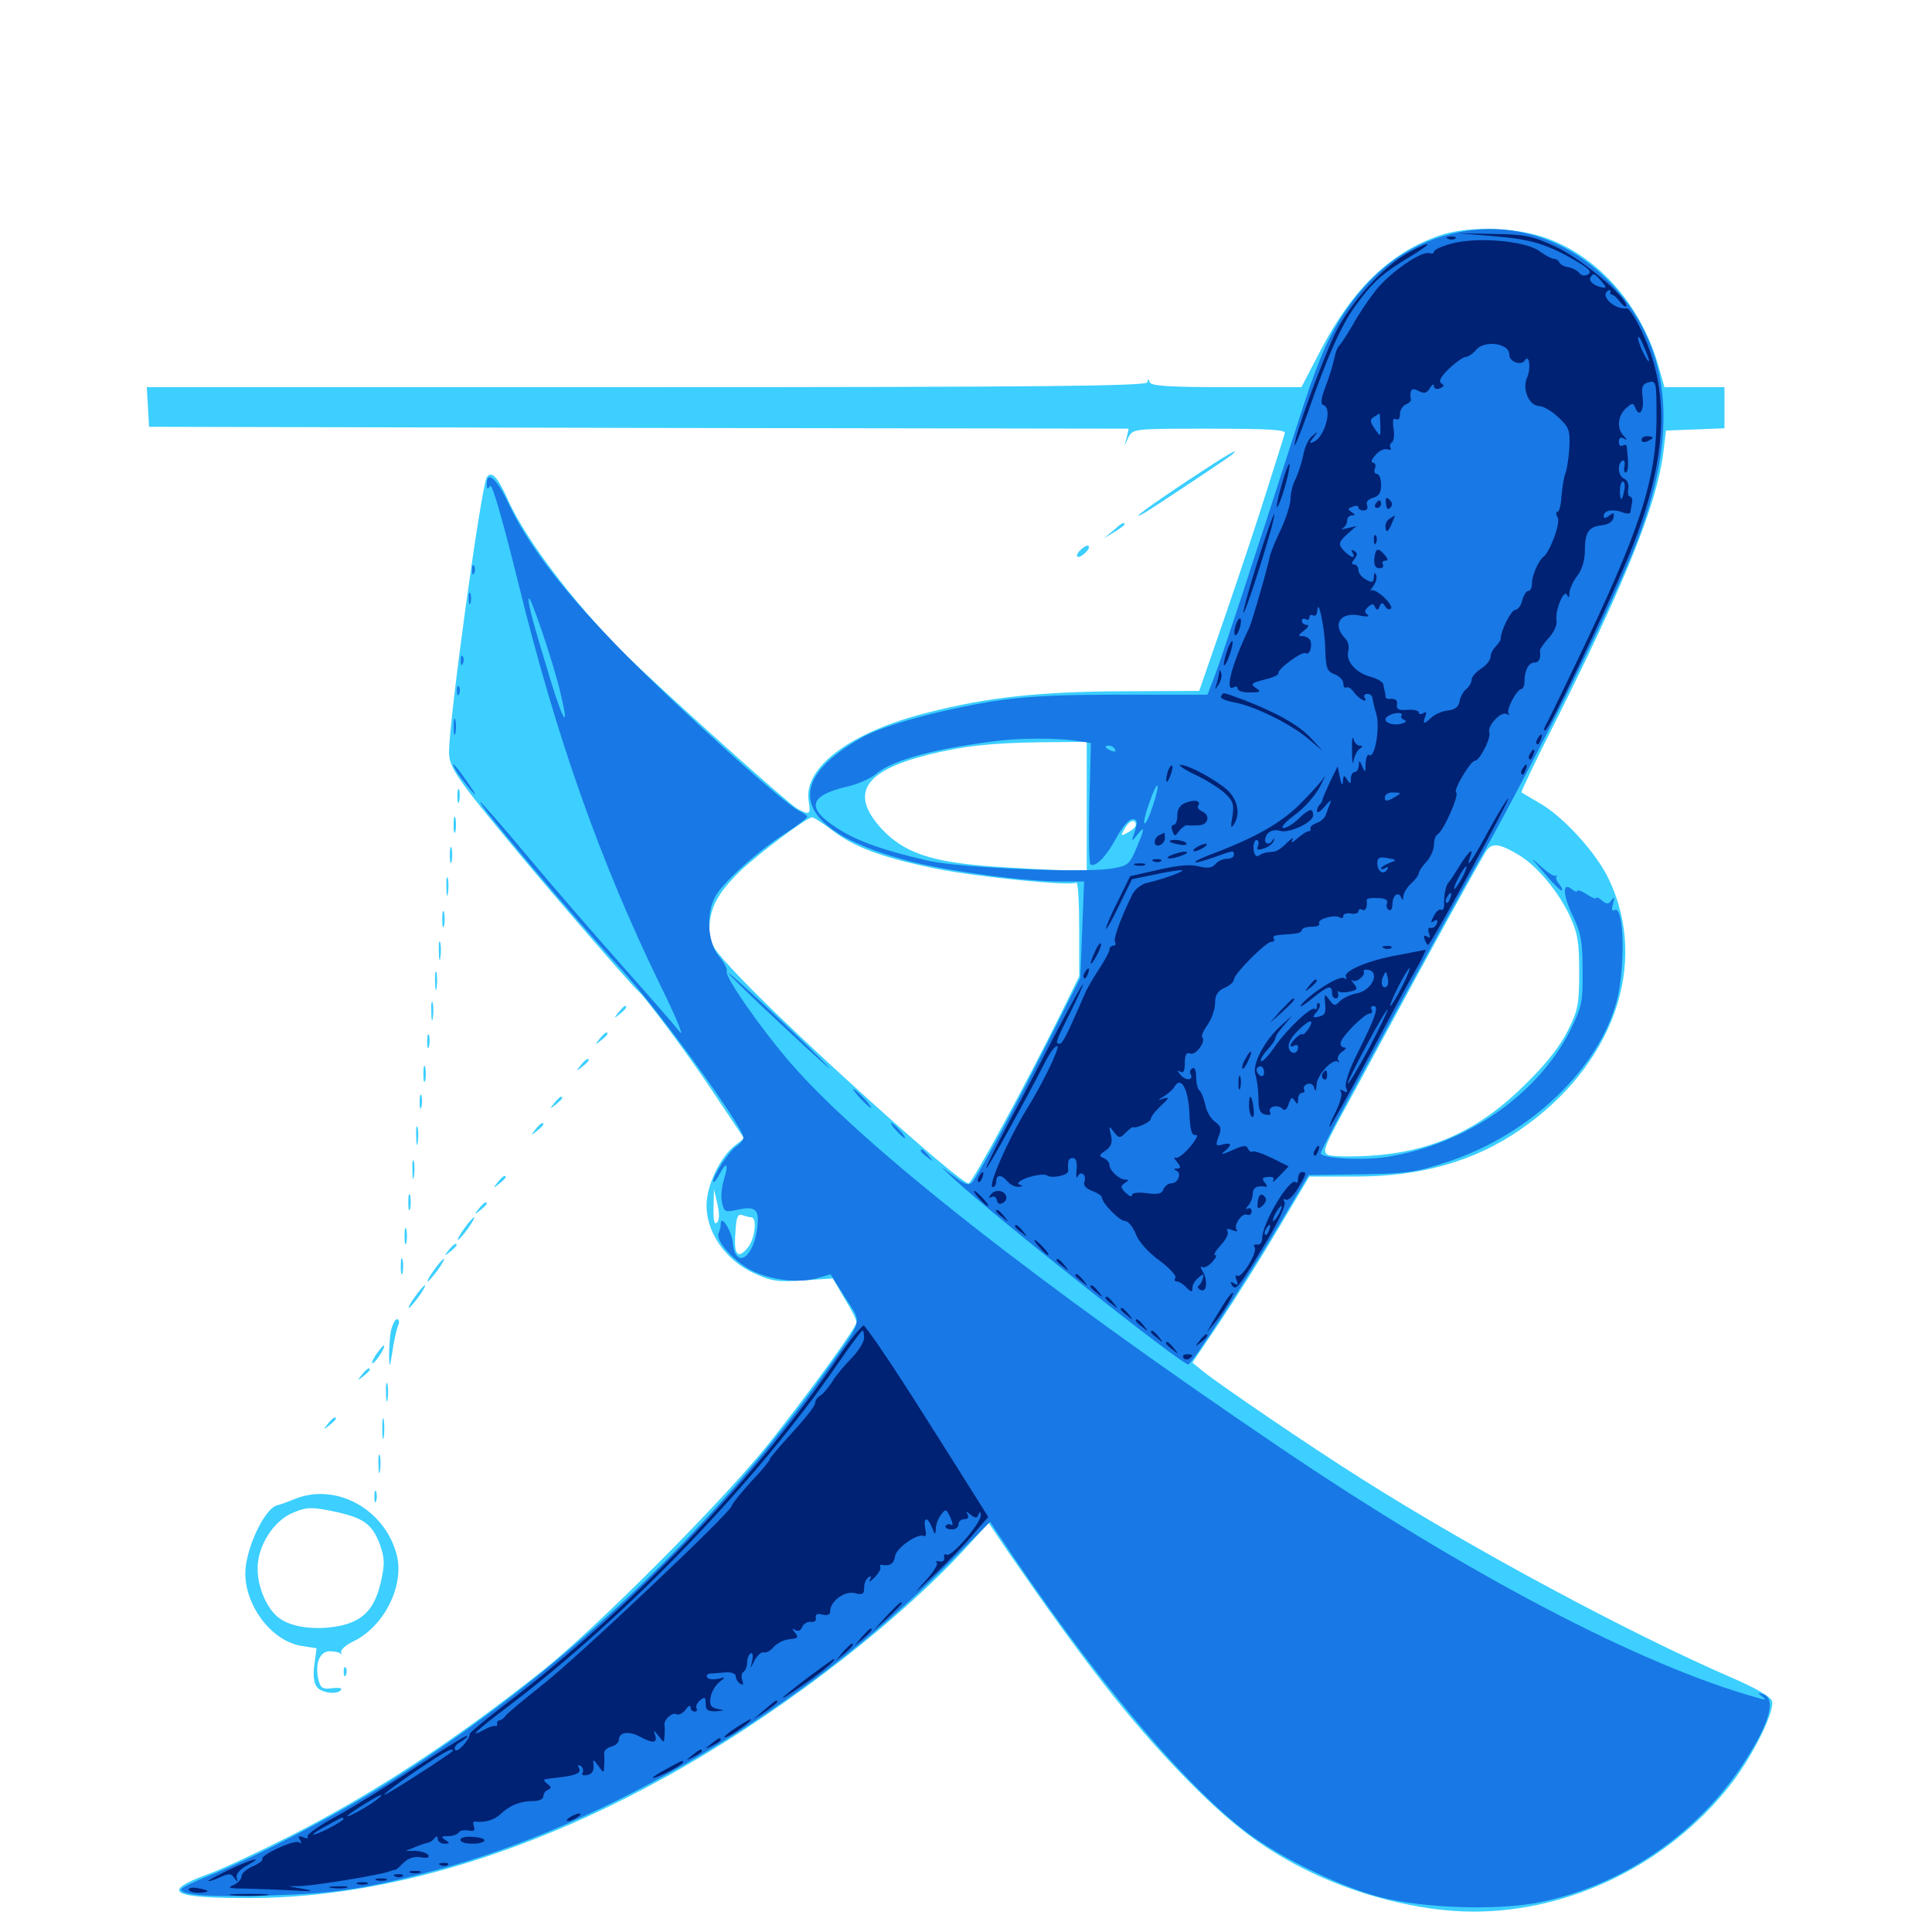 <svg xmlns="http://www.w3.org/2000/svg" viewBox="0 -1000 1000 1000">
	<path fill="#3ccfff" d="M745.117 -878.125C719.727 -869.336 700.391 -850.781 683.984 -819.531L673.633 -799.609H634.766C605.664 -799.609 595.703 -800.195 595.117 -802.148C594.336 -804.102 593.945 -804.102 593.945 -802.148C593.75 -800.195 540.625 -799.609 334.766 -799.609H75.977L76.562 -789.453L77.148 -779.102L330.664 -778.516L584.18 -778.125L583.203 -773.633L582.031 -769.336L584.18 -773.828C586.523 -778.125 587.109 -778.125 626.172 -778.125C657.031 -778.125 665.625 -777.539 665.039 -775.781C664.648 -774.414 660.742 -761.914 656.25 -747.852C651.953 -733.984 642.188 -704.492 634.57 -682.422L620.703 -642.383L580.469 -642.188C537.891 -641.992 510.938 -639.062 480.469 -631.25C440.43 -621.289 415.82 -602.93 418.555 -585.547C419.727 -578.32 419.141 -577.93 412.695 -581.445C408.398 -583.789 357.031 -629.688 329.688 -655.469C301.562 -682.031 272.656 -719.141 262.695 -741.797C257.617 -753.125 254.297 -756.641 251.953 -752.93C249.023 -748.047 232.422 -627.539 232.422 -610.742C232.422 -602.734 236.328 -597.07 268.164 -558.789C285.938 -537.305 327.344 -489.453 330.273 -487.109C334.18 -483.789 356.836 -453.32 369.727 -433.789L385.156 -410.742L380.078 -406.836C374.023 -401.953 367.969 -391.016 366.211 -381.25C363.281 -365.82 373.633 -348.633 390.234 -341.016C399.609 -336.719 402.734 -336.328 416.016 -337.305L431.055 -338.281L437.109 -327.93C440.625 -322.266 443.359 -316.797 443.359 -315.625C443.359 -313.086 419.922 -280.664 398.633 -253.711C375.391 -224.219 308.594 -157.227 280.469 -134.961C234.57 -98.633 193.75 -71.875 150.391 -49.805C133.789 -41.406 114.648 -32.422 108.008 -30.078C82.227 -20.703 88.477 -17.383 130.859 -17.578C200.391 -17.969 277.93 -41.602 354.688 -85.938C409.18 -117.383 467.578 -162.891 501.562 -200.586L511.719 -211.719L521.875 -196.68C561.133 -139.844 583.984 -110.352 612.305 -81.055C635.547 -57.227 651.367 -44.727 673.828 -33.203C701.367 -19.141 734.961 -10.547 762.695 -10.547C812.891 -10.547 862.695 -34.961 894.727 -75C906.641 -89.844 918.75 -114.062 917.188 -119.531C916.406 -121.875 908.984 -126.172 895.898 -131.836C843.945 -154.297 762.109 -198.242 705.078 -234.375C677.734 -251.562 630.859 -283.594 622.656 -290.234L617.188 -294.727L631.055 -315.234C638.672 -326.562 652.344 -348.242 661.328 -363.477L677.734 -391.016H701.562C735.352 -391.016 762.891 -398.828 786.523 -415.039C834.961 -448.242 853.711 -500.781 832.812 -544.727C826.562 -558.203 809.18 -577.344 797.07 -584.18C792.188 -587.109 787.891 -589.648 787.5 -589.844C787.109 -590.039 795.312 -607.227 805.859 -627.93C841.797 -699.805 857.617 -739.453 860.938 -765.625L862.305 -777.148L877.539 -777.734L892.578 -778.32V-788.867V-799.609H877.148H861.523L858.398 -810.742C848.828 -843.555 825.586 -868.945 797.461 -877.734C781.445 -882.617 758.789 -882.812 745.117 -878.125ZM562.5 -582.812V-549.609H551.367C545.117 -549.609 527.734 -550.586 512.891 -551.562C481.445 -553.906 467.578 -558.789 456.055 -571.289C439.844 -589.258 447.07 -600.781 479.688 -609.18C498.242 -613.867 512.695 -615.43 538.672 -615.82L562.5 -616.016ZM430.664 -570.312C441.992 -561.523 456.836 -556.055 484.375 -550.391C505.859 -546.094 554.102 -541.211 557.031 -543.164C558.008 -543.555 558.594 -532.812 558.594 -519.336V-494.727L548.828 -474.805C531.445 -439.648 503.125 -387.5 501.367 -387.5C496.484 -387.5 411.328 -464.258 382.812 -494.336C368.75 -509.18 367.188 -511.523 367.188 -518.555C367.188 -529.883 371.289 -537.5 383.008 -549.023C393.164 -558.594 417.383 -576.758 420.312 -576.953C421.094 -576.953 425.781 -574.023 430.664 -570.312ZM587.891 -573.047C587.891 -572.07 586.133 -570.312 583.789 -569.141C580.078 -566.992 579.883 -567.188 582.031 -570.898C584.18 -575.195 587.891 -576.562 587.891 -573.047ZM786.523 -557.227C795.703 -551.562 806.445 -538.672 812.305 -526.367C816.602 -516.992 817.383 -512.891 817.383 -496.875C817.383 -480.273 816.797 -477.148 811.523 -466.602C807.812 -458.984 800.391 -449.414 790.039 -439.258C765.82 -415.039 741.211 -403.711 708.789 -401.758C698.438 -401.172 688.672 -401.367 687.109 -402.344C684.57 -403.906 685.742 -406.836 693.75 -421.68C699.023 -431.445 710.547 -452.539 719.141 -468.555C738.086 -503.711 765.039 -552.734 768.945 -558.984C772.07 -564.062 775.781 -563.672 786.523 -557.227ZM371.094 -367.188C369.727 -365.82 369.141 -368.359 369.336 -375L369.531 -384.57L371.289 -376.953C372.461 -371.875 372.461 -368.555 371.094 -367.188ZM388.867 -369.922C391.992 -369.922 390.82 -358.789 387.109 -354.297C381.836 -347.852 379.688 -350.391 380.664 -362.109C381.055 -369.922 381.836 -371.875 384.18 -371.094C385.742 -370.508 387.891 -369.922 388.867 -369.922ZM615.234 -751.562C594.922 -738.086 583.789 -729.883 591.797 -734.18C596.289 -736.719 635.547 -762.891 637.695 -764.648C642.383 -768.945 635.938 -765.234 615.234 -751.562ZM575.977 -725.195L571.289 -721.289L576.758 -724.609C579.688 -726.367 582.031 -728.125 582.031 -728.516C582.031 -730.078 580.469 -729.297 575.977 -725.195ZM558.594 -714.648C557.227 -713.086 557.031 -711.719 558.203 -711.719C559.18 -711.719 561.133 -713.086 562.5 -714.648C563.867 -716.211 564.062 -717.578 562.891 -717.578C561.914 -717.578 559.961 -716.211 558.594 -714.648ZM236.719 -587.695C236.719 -584.57 237.109 -583.398 237.695 -585.352C238.086 -587.109 238.086 -589.844 237.695 -591.211C237.109 -592.383 236.719 -591.016 236.719 -587.695ZM234.766 -573.047C234.766 -569.336 235.156 -567.773 235.742 -569.727C236.133 -571.484 236.133 -574.609 235.742 -576.562C235.156 -578.32 234.766 -576.758 234.766 -573.047ZM232.812 -557.422C232.812 -553.711 233.203 -552.148 233.789 -554.102C234.18 -555.859 234.18 -558.984 233.789 -560.938C233.203 -562.695 232.812 -561.133 232.812 -557.422ZM231.055 -540.82C231.055 -536.523 231.445 -534.961 231.836 -537.5C232.227 -539.844 232.227 -543.359 231.836 -545.312C231.25 -547.07 230.859 -545.117 231.055 -540.82ZM228.906 -524.219C228.906 -520.508 229.297 -518.945 229.883 -520.898C230.273 -522.656 230.273 -525.781 229.883 -527.734C229.297 -529.492 228.906 -527.93 228.906 -524.219ZM227.148 -507.617C227.148 -503.32 227.539 -501.758 227.93 -504.297C228.32 -506.641 228.32 -510.156 227.93 -512.109C227.344 -513.867 226.953 -511.914 227.148 -507.617ZM225.195 -491.992C225.195 -487.695 225.586 -486.133 225.977 -488.672C226.367 -491.016 226.367 -494.531 225.977 -496.484C225.391 -498.242 225 -496.289 225.195 -491.992ZM223.242 -476.367C223.242 -472.07 223.633 -470.508 224.023 -473.047C224.414 -475.391 224.414 -478.906 224.023 -480.859C223.438 -482.617 223.047 -480.664 223.242 -476.367ZM320.117 -475.977C317.578 -472.852 317.773 -472.656 320.898 -475.195C324.023 -477.734 325 -479.297 323.438 -479.297C323.047 -479.297 321.484 -477.734 320.117 -475.977ZM221.094 -460.742C221.094 -457.617 221.484 -456.445 222.07 -458.398C222.461 -460.156 222.461 -462.891 222.07 -464.258C221.484 -465.43 221.094 -464.062 221.094 -460.742ZM310.352 -462.305C307.812 -459.18 308.008 -458.984 311.133 -461.523C312.891 -462.891 314.453 -464.453 314.453 -464.844C314.453 -466.406 312.891 -465.43 310.352 -462.305ZM300.586 -448.633C298.047 -445.508 298.242 -445.312 301.367 -447.852C303.125 -449.219 304.688 -450.781 304.688 -451.172C304.688 -452.734 303.125 -451.758 300.586 -448.633ZM219.141 -444.141C219.141 -440.43 219.531 -438.867 220.117 -440.82C220.508 -442.578 220.508 -445.703 220.117 -447.656C219.531 -449.414 219.141 -447.852 219.141 -444.141ZM217.188 -429.492C217.188 -426.367 217.578 -425.195 218.164 -427.148C218.555 -428.906 218.555 -431.641 218.164 -433.008C217.578 -434.18 217.188 -432.812 217.188 -429.492ZM286.914 -429.102C284.375 -425.977 284.57 -425.781 287.695 -428.32C289.453 -429.688 291.016 -431.25 291.016 -431.641C291.016 -433.203 289.453 -432.227 286.914 -429.102ZM215.43 -411.914C215.43 -407.617 215.82 -406.055 216.211 -408.594C216.602 -410.938 216.602 -414.453 216.211 -416.406C215.625 -418.164 215.234 -416.211 215.43 -411.914ZM277.148 -415.43C274.609 -412.305 274.805 -412.109 277.93 -414.648C279.688 -416.016 281.25 -417.578 281.25 -417.969C281.25 -419.531 279.688 -418.555 277.148 -415.43ZM213.477 -394.336C213.477 -390.039 213.867 -388.477 214.258 -391.016C214.648 -393.359 214.648 -396.875 214.258 -398.828C213.672 -400.586 213.281 -398.633 213.477 -394.336ZM257.617 -388.086C255.078 -384.961 255.273 -384.766 258.398 -387.305C260.156 -388.672 261.719 -390.234 261.719 -390.625C261.719 -392.188 260.156 -391.211 257.617 -388.086ZM211.328 -377.734C211.328 -374.023 211.719 -372.461 212.305 -374.414C212.695 -376.172 212.695 -379.297 212.305 -381.25C211.719 -383.008 211.328 -381.445 211.328 -377.734ZM247.852 -374.414C245.312 -371.289 245.508 -371.094 248.633 -373.633C250.391 -375 251.953 -376.562 251.953 -376.953C251.953 -378.516 250.391 -377.539 247.852 -374.414ZM240.234 -364.062C237.891 -360.938 236.523 -358.203 237.109 -358.203C237.5 -358.203 239.844 -360.938 242.188 -364.062C244.531 -367.383 245.898 -369.922 245.312 -369.922C244.922 -369.922 242.578 -367.383 240.234 -364.062ZM209.375 -360.156C209.375 -356.445 209.766 -354.883 210.352 -356.836C210.742 -358.594 210.742 -361.719 210.352 -363.672C209.766 -365.43 209.375 -363.867 209.375 -360.156ZM232.227 -352.93C229.688 -349.805 229.883 -349.609 233.008 -352.148C234.766 -353.516 236.328 -355.078 236.328 -355.469C236.328 -357.031 234.766 -356.055 232.227 -352.93ZM207.422 -344.531C207.422 -340.82 207.812 -339.258 208.398 -341.211C208.789 -342.969 208.789 -346.094 208.398 -348.047C207.812 -349.805 207.422 -348.242 207.422 -344.531ZM224.609 -342.578C222.266 -339.453 220.898 -336.719 221.484 -336.719C221.875 -336.719 224.219 -339.453 226.562 -342.578C228.906 -345.898 230.273 -348.438 229.688 -348.438C229.297 -348.438 226.953 -345.898 224.609 -342.578ZM214.844 -328.906C212.5 -325.781 211.133 -323.047 211.719 -323.047C212.109 -323.047 214.453 -325.781 216.797 -328.906C219.141 -332.227 220.508 -334.766 219.922 -334.766C219.531 -334.766 217.188 -332.227 214.844 -328.906ZM202.344 -311.133C201.758 -307.812 201.367 -301.758 201.367 -297.852C201.562 -291.602 201.758 -291.797 203.125 -300.586C203.906 -306.055 205.273 -311.914 206.055 -313.867C206.836 -315.625 206.641 -317.188 205.469 -317.188C204.492 -317.188 203.125 -314.453 202.344 -311.133ZM194.336 -298.438C192.578 -295.508 191.992 -293.945 193.164 -294.531C195.312 -295.898 200 -303.516 198.633 -303.516C198.047 -303.516 196.289 -301.172 194.336 -298.438ZM187.305 -288.477C184.766 -285.352 184.961 -285.156 188.086 -287.695C189.844 -289.062 191.406 -290.625 191.406 -291.016C191.406 -292.578 189.844 -291.602 187.305 -288.477ZM199.805 -279.102C199.805 -274.805 200.195 -273.242 200.586 -275.781C200.977 -278.125 200.977 -281.641 200.586 -283.594C200 -285.352 199.609 -283.398 199.805 -279.102ZM197.852 -260.547C197.852 -255.664 198.242 -253.711 198.633 -256.25C199.023 -258.594 199.023 -262.5 198.633 -265.039C198.242 -267.383 197.852 -265.43 197.852 -260.547ZM169.727 -263.086C167.188 -259.961 167.383 -259.766 170.508 -262.305C172.266 -263.672 173.828 -265.234 173.828 -265.625C173.828 -267.188 172.266 -266.211 169.727 -263.086ZM195.898 -241.992C195.898 -237.695 196.289 -236.133 196.68 -238.672C197.07 -241.016 197.07 -244.531 196.68 -246.484C196.094 -248.242 195.703 -246.289 195.898 -241.992ZM193.75 -225.391C193.75 -222.656 194.141 -221.68 194.727 -223.047C195.117 -224.219 195.117 -226.562 194.727 -227.93C194.141 -229.102 193.75 -228.125 193.75 -225.391ZM153.32 -224.414C149.023 -222.656 144.727 -221.094 143.555 -220.898C136.914 -219.336 127.148 -198.438 126.953 -185.742C126.953 -168.555 140.82 -150.391 156.25 -148.047L163.867 -146.875L162.695 -138.281C161.914 -132.617 162.5 -128.711 164.062 -126.758C166.602 -123.633 174.805 -122.656 176.562 -125.391C177.148 -126.367 175 -126.562 171.875 -126.172C166.992 -125.586 166.016 -126.172 164.844 -130.469C162.891 -138.867 165.43 -145.312 170.703 -145.312C173.438 -145.312 175.781 -144.727 176.367 -143.945C176.758 -142.969 176.758 -143.555 176.562 -144.727C176.172 -146.094 179.102 -148.633 182.812 -150.391C198.828 -158.008 209.57 -179.492 205.273 -195.508C199.023 -218.75 174.414 -232.422 153.32 -224.414ZM174.219 -217.383C188.086 -214.258 192.578 -211.133 196.484 -200.977C199.023 -193.945 199.219 -190.82 197.461 -182.617C194.336 -167.969 188.867 -161.719 177.344 -158.789C165.625 -156.055 152.344 -157.227 145.312 -161.914C137.695 -166.797 132.031 -181.055 133.594 -191.797C134.961 -202.344 142.578 -213.086 151.172 -216.797C158.789 -220.117 161.328 -220.117 174.219 -217.383ZM177.93 -134.375C177.93 -132.227 178.516 -131.641 179.102 -133.203C179.688 -134.57 179.492 -136.328 178.906 -136.914C178.32 -137.695 177.734 -136.523 177.93 -134.375Z"/>
	<path fill="#1878e5" d="M750.977 -878.906C727.344 -873.047 708.203 -858.203 693.555 -834.57C686.133 -822.656 681.055 -810.156 671.875 -781.445C647.656 -706.055 633.008 -661.719 629.102 -651.172L625 -640.43H579.688C545.312 -640.43 529.102 -639.453 513.281 -636.914C485.352 -632.227 458.398 -624.805 447.07 -618.75C402.148 -594.141 412.305 -568.945 472.852 -553.711C492.578 -548.828 530.664 -543.75 548.438 -543.75H561.133L560.156 -518.945L559.18 -493.945L544.922 -465.625C527.344 -430.664 506.25 -391.211 503.125 -388.086C501.367 -386.133 499.219 -386.914 493.164 -391.602C485.938 -397.07 485.938 -397.07 494.141 -389.453C515.234 -369.922 611.523 -293.75 615.039 -293.75C616.797 -293.75 643.75 -335.352 661.914 -365.82L677.344 -391.797L704.492 -392.188C729.492 -392.578 732.812 -393.164 750.977 -399.219C792.773 -413.477 827.734 -447.266 836.914 -482.227C841.406 -500 840.625 -532.031 835.547 -528.906C834.375 -528.125 833.984 -529.492 834.961 -532.227C835.742 -535.742 835.742 -536.133 834.18 -534.18C832.617 -531.836 831.836 -531.836 829.297 -533.789C827.539 -535.352 826.172 -535.938 826.172 -535.156C826.172 -534.375 824.023 -535.352 821.289 -537.109C818.555 -538.867 816.406 -539.648 816.406 -538.867C816.406 -538.086 815.234 -538.477 813.672 -539.648C808.594 -543.945 808.789 -536.914 814.062 -525.977C818.359 -516.992 819.141 -512.695 819.141 -497.656C819.336 -481.641 818.75 -478.906 813.086 -467.383C796.289 -433.594 759.18 -407.812 717.969 -401.172C705.273 -399.219 683.594 -400.391 683.594 -403.125C683.594 -403.906 691.016 -418.164 699.805 -434.57C739.648 -508.008 756.055 -537.891 763.281 -550.586C788.281 -594.141 826.758 -670.508 843.359 -709.961C869.531 -771.484 866.602 -817.773 834.766 -852.344C812.109 -876.758 781.445 -886.523 750.977 -878.906ZM555.469 -616.797L564.648 -615.43L563.867 -584.375C563.477 -567.383 563.672 -552.93 564.453 -552.539C566.992 -550.977 572.656 -556.641 577.734 -566.211C580.664 -571.68 584.375 -575.977 585.938 -575.977C588.867 -575.977 589.062 -574.805 586.914 -568.164C585.547 -564.258 585.742 -564.258 588.672 -567.969C592.773 -573.047 592.578 -571.289 588.086 -560.742C584.57 -552.344 583.594 -551.758 575 -550.391C559.375 -548.047 496.68 -550.781 480.469 -554.492C457.422 -559.766 443.555 -564.648 433.398 -571.289C417.188 -581.641 418.555 -588.086 438.086 -592.773C443.75 -593.945 450.781 -597.07 453.711 -599.609C462.305 -606.836 485.156 -612.891 518.555 -616.797C529.492 -617.969 546.289 -617.969 555.469 -616.797ZM577.148 -612.109C577.734 -610.938 576.953 -610.742 575.391 -611.328C571.875 -612.695 571.289 -614.062 574.023 -614.062C575.195 -614.062 576.562 -613.281 577.148 -612.109ZM596.68 -582.812C594.922 -577.344 592.969 -573.242 592.383 -573.828C591.797 -574.414 592.969 -579.297 594.922 -584.57C599.414 -597.461 600.977 -595.898 596.68 -582.812ZM251.953 -749.414C251.953 -746.68 252.344 -746.484 253.711 -748.438C254.688 -750 260.156 -731.055 268.359 -697.852C288.086 -617.773 310.742 -553.906 341.602 -490.43C350.195 -473.047 354.492 -462.305 351.758 -466.016C349.023 -469.531 335.352 -485.156 321.484 -500.781C307.617 -516.406 285.742 -541.602 272.852 -557.031C260.156 -572.266 249.219 -584.766 248.633 -584.766C246.68 -584.766 296.68 -525.391 321.094 -498.828C340.625 -477.539 384.766 -416.797 384.766 -411.133C384.766 -410.156 383.203 -408.008 381.055 -406.641C377.148 -403.906 369.141 -391.602 369.141 -388.477C369.336 -387.5 370.703 -389.062 372.266 -391.992C376.172 -399.414 377.344 -397.852 374.609 -389.062C373.438 -385.156 373.047 -379.883 373.828 -377.148C374.805 -372.656 375.586 -372.461 381.641 -373.828C391.406 -375.977 393.359 -374.023 391.797 -363.281C389.453 -348.047 380.469 -343.359 379.297 -356.836C378.711 -362.891 373.047 -371.875 373.047 -366.406C373.047 -365.234 372.656 -363.086 371.875 -361.523C370.508 -357.617 379.883 -347.07 389.062 -342.383C398.828 -337.5 412.891 -335.742 422.461 -338.281L429.883 -340.43L437.5 -328.32C446.289 -314.453 447.266 -318.164 427.148 -289.844C368.359 -207.422 292.383 -135.742 204.297 -79.492C176.953 -61.914 131.055 -38.086 108.008 -29.102C100.195 -25.977 93.75 -22.852 93.75 -22.07C93.75 -18.945 108.594 -17.969 140.234 -18.945C173.438 -19.922 188.672 -22.266 223.633 -31.445C313.281 -54.883 416.602 -116.211 489.062 -188.867L512.5 -212.305L515.43 -207.812C565.039 -132.617 615.234 -72.852 648.633 -49.219C665.625 -37.109 694.531 -23.242 713.867 -18.164C735.938 -12.305 775.195 -10.938 797.07 -15.43C839.844 -24.023 879.492 -51.367 903.32 -88.672C916.406 -108.984 919.531 -121.289 912.109 -123.242C909.57 -124.023 909.57 -123.828 912.109 -121.875C914.453 -120.117 914.062 -119.922 910.156 -121.094C849.805 -137.695 759.375 -185.156 661.328 -251.562C537.5 -335.352 446.484 -406.836 409.18 -449.805C393.359 -468.164 374.805 -494.922 376.172 -497.266C376.758 -498.047 375 -501.562 372.266 -504.883C366.406 -511.914 365.234 -526.562 370.117 -535.742C373.633 -542.773 391.992 -559.375 406.641 -568.75C412.695 -572.656 417.773 -576.562 417.773 -577.148C417.969 -577.734 416.016 -579.102 413.672 -580.273C406.055 -583.789 353.906 -630.859 323.242 -661.719C292.383 -692.969 273.242 -717.773 263.086 -739.648C257.227 -752.148 251.953 -756.836 251.953 -749.414ZM290.039 -641.602C294.727 -622.266 291.992 -625.195 285.352 -646.68C275.586 -678.711 273.438 -686.914 273.633 -690.039C273.828 -694.141 286.328 -657.422 290.039 -641.602ZM244.336 -704.688C244.336 -702.539 244.922 -701.953 245.508 -703.516C246.094 -704.883 245.898 -706.641 245.312 -707.227C244.727 -708.008 244.141 -706.836 244.336 -704.688ZM242.578 -690.234C242.578 -687.5 242.969 -686.523 243.555 -687.891C243.945 -689.062 243.945 -691.406 243.555 -692.773C242.969 -693.945 242.578 -692.969 242.578 -690.234ZM238.477 -657.812C238.477 -655.664 239.062 -655.078 239.648 -656.641C240.234 -658.008 240.039 -659.766 239.453 -660.352C238.867 -661.133 238.281 -659.961 238.477 -657.812ZM236.523 -642.188C236.523 -640.039 237.109 -639.453 237.695 -641.016C238.281 -642.383 238.086 -644.141 237.5 -644.727C236.914 -645.508 236.328 -644.336 236.523 -642.188ZM234.766 -623.828C234.766 -620.117 235.156 -618.555 235.742 -620.508C236.133 -622.266 236.133 -625.391 235.742 -627.344C235.156 -629.102 234.766 -627.539 234.766 -623.828ZM236.133 -600.977C237.305 -599.023 240.43 -594.922 243.164 -591.602C247.07 -587.109 246.875 -588.086 241.992 -595.117C235.742 -604.102 232.422 -607.422 236.133 -600.977ZM799.023 -548.438C803.711 -542.773 808.008 -538.672 808.398 -539.062C808.789 -539.453 808.203 -541.016 807.031 -542.383C805.664 -543.945 805.078 -545.703 805.664 -546.289C806.25 -547.07 806.055 -547.266 805.273 -546.68C804.492 -546.094 800.977 -548.438 797.07 -551.953C791.602 -557.031 791.992 -556.445 799.023 -548.438ZM376.953 -496.289C376.953 -495.898 389.844 -483.203 405.859 -468.359C421.68 -453.516 432.031 -444.336 428.711 -447.852C421.094 -456.25 376.953 -497.656 376.953 -496.289ZM445.312 -431.445C447.852 -428.711 450.391 -426.562 450.781 -426.562C451.367 -426.562 449.805 -428.711 447.266 -431.445C444.727 -434.18 442.188 -436.328 441.797 -436.328C441.211 -436.328 442.773 -434.18 445.312 -431.445ZM463.867 -414.844C465.82 -412.695 467.773 -410.938 468.359 -410.938C468.945 -410.938 467.773 -412.695 465.82 -414.844C463.867 -416.992 461.914 -418.75 461.328 -418.75C460.742 -418.75 461.914 -416.992 463.867 -414.844ZM476.562 -404.297C476.562 -403.906 478.125 -402.344 480.078 -400.977C483.008 -398.438 483.203 -398.633 480.664 -401.758C478.125 -404.883 476.562 -405.859 476.562 -404.297Z"/>
	<path fill="#002274" d="M773.438 -877.734C792.383 -876.172 800.977 -873.633 816.211 -864.648C822.461 -860.938 824.023 -859.375 822.07 -858.008C820.312 -857.031 818.555 -857.227 817.383 -858.789C816.406 -859.961 813.672 -861.523 811.523 -861.719C809.375 -862.109 807.422 -863.281 807.031 -864.258C806.641 -865.234 805.469 -866.016 804.297 -866.016C803.32 -866.016 799.805 -867.773 796.68 -870.117C789.258 -875.391 764.062 -877.539 750.977 -873.828C746.094 -872.461 742.188 -870.703 742.188 -869.727C742.188 -868.75 741.016 -868.555 739.844 -868.945C735.938 -870.312 719.922 -859.375 712.305 -850C708.594 -845.312 703.125 -837.305 700.195 -831.836C697.07 -826.562 693.945 -821.68 693.164 -821.094C692.383 -820.508 691.211 -817.578 690.625 -814.453C690.039 -811.523 688.086 -805.078 686.133 -800C683.594 -793.359 683.398 -790.82 685.156 -790.234C689.844 -788.672 685.547 -773.438 679.883 -771.289C677.539 -770.312 677.539 -770.703 679.883 -773.633C682.422 -776.758 682.227 -776.953 679.297 -774.414C677.344 -773.047 675.391 -768.75 674.609 -764.648C673.828 -760.742 672.07 -755.273 670.703 -752.344C669.141 -749.414 667.969 -744.727 667.969 -741.797C667.969 -738.867 665.625 -731.641 662.891 -725.781C660.156 -720.117 657.617 -713.867 657.227 -711.914C655.859 -705.078 647.852 -677.539 646.484 -674.805C637.5 -656.055 633.594 -641.211 638.672 -644.336C639.844 -644.922 640.625 -644.531 640.625 -643.555C640.625 -642.383 643.555 -641.406 647.07 -641.602C652.539 -641.602 652.93 -641.992 650 -643.945C647.07 -645.898 647.656 -646.484 654.492 -648.242C658.789 -649.219 662.109 -650.781 661.719 -651.562C660.938 -653.516 674.023 -663.086 675.781 -661.914C677.734 -660.742 679.297 -665.039 678.32 -668.359C677.734 -669.531 675.977 -670.703 674.219 -670.703C671.68 -670.703 671.875 -671.289 675 -673.633C677.148 -675.195 677.734 -676.562 676.367 -676.562C675 -676.562 673.828 -677.539 673.828 -678.711C673.828 -679.688 674.805 -680.078 675.781 -679.492C676.953 -678.906 677.734 -679.297 677.734 -680.469C677.734 -681.641 678.711 -682.031 679.688 -681.445C680.859 -680.859 681.641 -681.836 681.836 -683.789C682.227 -691.602 685.742 -674.805 685.938 -664.258C686.328 -654.102 686.719 -652.539 690.82 -650.977C693.359 -650 695.312 -647.852 695.312 -646.289C695.312 -644.531 696.094 -643.555 696.875 -644.141C697.852 -644.727 699.805 -643.359 701.172 -641.211C703.906 -637.695 708.398 -635.742 706.25 -639.062C705.664 -640.039 706.445 -640.82 707.812 -640.82C709.18 -640.82 710.352 -639.844 710.352 -638.672C710.547 -637.5 711.328 -633.984 712.305 -630.664C714.453 -624.023 711.719 -607.422 708.789 -609.18C707.812 -609.961 707.031 -608.008 706.836 -604.883C706.836 -600 706.641 -599.805 705.078 -603.32C703.711 -606.641 703.32 -606.641 703.32 -603.906C703.125 -601.953 702.344 -600.391 701.172 -600.391C700.195 -600.391 699.219 -598.828 699.219 -597.07C699.219 -594.141 698.828 -593.945 697.266 -596.484C695.703 -599.023 695.312 -598.828 695.117 -595.508C694.922 -592.969 694.336 -593.75 693.555 -597.461L692.383 -603.32L688.477 -595.508C686.523 -591.211 684.766 -587.109 684.57 -586.328C684.57 -585.742 683.984 -584.375 683.203 -583.594C682.227 -582.812 681.641 -581.25 681.641 -580.078C681.836 -578.906 683.594 -580.078 685.938 -582.812C688.086 -585.547 689.453 -586.328 688.672 -584.766C688.086 -583.203 686.914 -580.273 686.328 -578.516C685.742 -576.562 683.398 -574.609 681.445 -574.023C679.492 -573.242 677.93 -572.07 678.32 -571.094C678.516 -570.312 678.125 -569.727 677.539 -569.727C676.758 -569.922 674.219 -568.359 671.68 -566.211C669.141 -563.867 667.969 -563.477 668.945 -565.234C669.727 -566.797 668.555 -566.211 666.211 -563.867C663.867 -561.328 660.742 -559.18 659.18 -559.18C654.688 -558.789 653.516 -558.398 651.367 -557.031C650.195 -556.25 649.023 -557.812 648.828 -560.547C648.633 -563.086 649.414 -565.234 650.391 -565.234C651.367 -565.234 651.758 -563.867 651.172 -562.305C650.195 -559.961 650.781 -559.766 654.492 -560.938C657.031 -561.914 659.18 -563.672 659.375 -565.039C659.57 -566.211 659.375 -566.406 658.789 -565.234C657.422 -562.5 654.297 -562.891 654.883 -565.82C655.469 -569.336 658.789 -571.094 662.695 -569.922C667.383 -568.555 679.688 -574.414 679.688 -577.93C679.688 -582.031 677.734 -581.641 671.68 -575.781C668.75 -573.047 665.234 -571.094 664.062 -571.484C662.891 -571.875 665.625 -574.805 670.312 -578.32C675 -581.641 680.664 -588.086 683.203 -592.773C685.547 -597.461 686.523 -599.609 685.156 -597.461C683.789 -595.312 678.32 -589.258 672.852 -583.789C663.086 -574.023 649.609 -566.406 627.93 -558.203C614.844 -553.32 615.82 -551.758 628.906 -556.445C638.672 -559.961 638.672 -559.961 638.672 -557.422C638.672 -556.445 637.109 -555.469 634.961 -555.469C633.008 -555.469 630.273 -554.297 629.102 -552.734C627.344 -550.781 625.195 -550.391 620.508 -551.562C616.211 -552.734 609.766 -552.148 599.609 -549.805L584.961 -546.484L578.711 -533.789C575.195 -526.953 572.461 -520.508 572.461 -519.336C572.461 -518.359 575.586 -523.633 579.102 -531.055L585.938 -544.922L597.266 -547.266C603.516 -548.633 609.961 -549.609 611.523 -549.609C614.453 -549.414 602.148 -544.922 593.555 -542.969C590.82 -542.383 587.695 -539.844 586.328 -537.5C579.883 -524.414 576.172 -514.062 577.148 -512.5C577.734 -511.328 577.344 -510.547 576.367 -510.547C575.195 -510.547 574.219 -509.57 574.219 -508.398C574.219 -507.227 571.68 -502.734 568.75 -498.242C565.82 -493.75 562.305 -487.891 561.328 -485.156C551.953 -463.672 550 -459.766 548.438 -459.766C546.094 -459.766 546.289 -460.742 553.711 -475.391C557.422 -482.812 560.547 -489.648 560.547 -490.43C560.547 -491.406 554.297 -480.078 546.68 -465.625C539.258 -451.172 527.734 -429.297 521.289 -417.383C514.844 -405.273 509.961 -395.312 510.547 -395.312C511.328 -395.312 531.25 -431.25 541.016 -450.391C543.555 -455.469 546.484 -458.984 547.266 -458.594C548.633 -457.617 539.844 -439.453 531.25 -425.586C521.875 -410.352 510.938 -385.547 513.867 -385.547C514.844 -385.547 515.625 -386.914 515.625 -388.477C515.625 -392.188 518.359 -392.188 521.484 -388.477C522.852 -386.914 525.391 -385.547 527.148 -385.742C529.492 -385.742 529.688 -386.133 527.539 -386.914C525.977 -387.5 527.734 -389.062 532.422 -390.625C536.523 -391.992 540.82 -392.383 541.992 -391.602C544.141 -389.844 552.93 -391.602 552.93 -393.945C552.539 -399.023 552.93 -400.586 555.273 -400.586C557.031 -400.586 557.617 -398.438 557.227 -394.531C556.836 -391.211 557.227 -389.648 557.812 -391.016C559.375 -394.336 562.5 -391.992 561.328 -388.477C560.547 -386.523 561.914 -384.961 565.234 -383.594C567.969 -382.617 570.312 -381.055 570.312 -380.273C570.312 -377.344 579.492 -367.969 582.422 -367.969C583.984 -367.969 586.328 -365.039 587.891 -361.328C589.258 -357.422 594.336 -351.758 600 -347.656C605.273 -343.75 608.984 -339.648 608.398 -338.672C607.617 -337.5 608.008 -336.719 609.18 -336.719C610.156 -336.719 612.5 -335.352 614.062 -333.594C616.602 -331.055 617.188 -331.055 617.188 -333.398C617.188 -334.961 618.555 -337.305 620.312 -338.672C622.656 -340.82 623.242 -340.82 622.656 -338.477C622.266 -336.914 621.289 -335.156 620.508 -334.57C619.531 -333.984 620.117 -332.812 621.68 -332.227C624.805 -331.055 625.195 -337.695 622.266 -342.383C621.289 -343.945 621.289 -344.727 622.266 -344.141C623.242 -343.555 625.586 -344.727 627.539 -346.875C629.297 -348.828 630.078 -350.391 628.906 -350.391C627.93 -350.391 629.297 -352.734 631.836 -355.469C634.57 -358.398 636.133 -361.523 635.352 -362.695C634.57 -364.062 635.352 -364.258 637.891 -363.281C639.844 -362.5 640.82 -362.5 640.234 -363.281C638.086 -365.234 642.578 -372.266 645.312 -371.289C646.68 -370.703 647.852 -371.484 647.852 -373.047C647.852 -374.414 646.875 -375 645.703 -374.414C644.531 -373.828 644.727 -374.414 646.094 -375.977C647.266 -377.344 648.438 -380.078 648.438 -382.031C648.438 -385.352 650.781 -386.523 655.078 -385.742C656.055 -385.547 655.859 -386.523 654.688 -387.891C652.93 -390.039 653.32 -390.625 656.445 -390.82C658.789 -391.016 659.766 -390.43 658.984 -388.867C658.203 -387.5 659.766 -388.672 662.305 -391.406L666.992 -396.289L658.398 -400.586C653.516 -402.93 649.023 -404.492 648.242 -403.906C647.461 -403.516 646.484 -404.297 645.898 -405.469C645.312 -407.422 643.359 -407.227 637.5 -404.492C633.008 -402.539 631.25 -402.148 633.398 -403.711C637.891 -407.422 637.695 -408.789 632.812 -407.617C629.297 -406.641 629.102 -407.031 630.664 -411.523C632.422 -415.82 632.031 -417.188 628.906 -419.336C626.758 -420.898 624.414 -424.805 623.828 -428.32C623.047 -431.641 621.68 -434.961 620.898 -435.547C619.922 -436.133 619.141 -439.258 619.141 -442.383C619.141 -445.898 618.359 -447.852 617.188 -447.07C616.016 -446.289 615.625 -445.117 616.211 -444.141C618.164 -440.82 613.672 -440.43 611.133 -443.555C609.18 -445.898 609.18 -446.289 610.938 -445.312C612.5 -444.336 613.281 -445.703 613.281 -449.805C613.281 -454.102 614.062 -455.469 616.016 -454.688C618.945 -453.516 624.414 -461.133 622.266 -463.086C621.68 -463.672 622.852 -466.602 625 -469.531C627.148 -472.656 628.906 -477.539 628.906 -480.664C628.906 -484.961 630.273 -487.109 633.789 -488.672C636.523 -489.844 638.672 -491.797 638.672 -492.969C638.672 -495.898 655.273 -512.5 658.008 -512.5C659.375 -512.5 659.961 -513.281 659.375 -514.062C658.398 -515.82 659.57 -516.016 668.945 -516.602C671.68 -516.797 673.828 -517.578 673.828 -518.555C673.828 -519.531 676.172 -520.312 678.906 -520.312C681.641 -520.312 683.398 -521.094 682.812 -522.07C681.445 -524.219 690.82 -526.758 693.359 -525.195C694.531 -524.414 695.312 -524.805 695.312 -525.977C695.312 -526.953 697.07 -527.539 699.219 -527.148C701.367 -526.758 703.125 -527.344 703.125 -528.32C703.125 -529.492 704.102 -529.688 705.078 -529.102C706.836 -528.125 707.812 -530.469 707.422 -534.18C707.227 -534.961 709.766 -535.352 713.086 -535.156C716.797 -535.156 718.555 -534.18 717.969 -532.617C717.383 -531.25 717.773 -529.688 718.75 -529.102C719.922 -528.32 720.703 -529.688 720.703 -531.836C720.703 -536.523 723.828 -538.867 725.195 -535.547C725.977 -533.789 726.367 -534.18 726.367 -536.133C726.562 -537.891 728.32 -540.82 730.469 -542.773C732.617 -544.727 734.375 -547.07 734.375 -548.047C734.375 -549.023 736.133 -551.562 738.281 -553.906C740.43 -556.25 742.188 -560.156 742.188 -562.5C742.188 -565.039 742.969 -567.578 744.141 -568.164C747.266 -570.117 755.469 -588.672 753.711 -589.844C751.953 -590.82 761.133 -606.25 763.477 -606.25C765.82 -606.25 771.875 -618.164 770.898 -620.703C769.531 -624.219 776.953 -632.031 779.883 -630.469C781.25 -629.688 781.641 -629.688 780.859 -630.664C779.297 -632.422 785.156 -643.359 787.5 -643.359C788.281 -643.359 789.062 -645.117 789.062 -647.07C789.062 -652.93 791.211 -657.031 794.141 -657.031C796.68 -657.031 797.656 -659.375 797.07 -663.281C797.07 -664.062 799.023 -666.992 801.562 -669.727C804.297 -672.656 806.055 -676.562 805.664 -678.711C804.688 -683.594 809.57 -695.703 811.133 -691.992C811.914 -690.234 812.305 -690.625 812.305 -693.164C812.5 -695.312 814.258 -699.219 816.406 -701.953C818.75 -704.883 820.312 -709.961 820.312 -714.648C820.312 -724.609 822.266 -727.344 829.102 -728.125C832.617 -728.516 834.766 -730.078 835.156 -732.031C835.547 -734.766 835.156 -734.961 832.812 -733.008C831.055 -731.641 830.078 -731.445 830.078 -732.812C830.078 -735.742 834.375 -736.719 839.453 -734.961C841.797 -733.984 843.75 -733.984 843.945 -734.766C843.945 -735.547 844.336 -737.695 844.727 -739.648C845.117 -741.406 844.531 -742.969 843.75 -742.969C842.773 -742.969 842.383 -744.727 842.773 -746.875C843.164 -749.219 842.383 -751.367 840.82 -752.148C837.5 -753.32 836.914 -759.766 839.648 -761.523C840.82 -762.109 841.211 -760.742 840.82 -758.594C840.43 -756.445 840.82 -755.078 841.602 -755.469C842.969 -756.445 842.969 -760.547 841.992 -768.945C841.797 -769.922 841.016 -769.922 839.844 -769.336C838.867 -768.75 837.891 -769.531 837.891 -771.289C837.891 -773.242 838.867 -774.023 840.43 -773.047C842.383 -771.875 842.383 -772.266 840.43 -774.414C836.719 -778.125 837.305 -784.766 841.602 -788.672C844.922 -791.602 845.312 -791.602 846.484 -788.867C848.438 -783.594 851.172 -787.5 850.195 -794.531C849.609 -799.805 850 -801.172 853.32 -802.148C857.227 -803.125 857.422 -802.344 857.422 -784.375C857.422 -751.562 848.828 -725.391 815.43 -656.055C807.227 -638.867 800 -624.219 799.414 -623.438C799.023 -622.461 799.219 -621.875 799.805 -621.875C801.562 -621.875 829.883 -681.25 841.992 -709.766C863.477 -761.133 865.43 -797.656 848.438 -831.25C845.898 -836.328 842.969 -840.43 842.188 -840.43C835.938 -839.453 827.93 -846.875 832.227 -849.414C833.203 -850.195 833.789 -850 833.594 -849.023C833.203 -848.242 833.594 -847.461 834.375 -847.461C835.156 -847.461 837.109 -845.703 838.672 -843.555C840.43 -841.406 841.797 -840.625 841.797 -841.797C841.797 -846.484 818.164 -866.406 805.273 -872.266C793.555 -877.734 789.648 -878.711 773.438 -878.906L754.883 -879.297ZM828.906 -854.492C831.25 -851.758 831.641 -850.781 829.688 -851.172C825.391 -851.758 822.07 -854.492 823.242 -856.445C824.805 -858.789 825 -858.789 828.906 -854.492ZM853.516 -813.477C853.32 -810.938 847.852 -822.266 847.852 -825C847.852 -826.562 849.023 -825 850.586 -821.289C852.148 -817.773 853.516 -814.258 853.516 -813.477ZM779.102 -820.117C780.273 -819.531 781.25 -817.773 781.25 -816.211C781.25 -812.695 787.5 -810.547 789.258 -813.477C791.602 -817.188 792.578 -808.984 790.234 -804.102C787.891 -798.242 791.602 -789.844 796.68 -789.844C798.633 -789.844 803.125 -787.305 806.641 -783.984C812.109 -778.906 812.695 -777.148 812.305 -768.945C812.109 -763.672 811.133 -757.617 810.352 -755.273C809.375 -752.93 808.594 -747.461 808.203 -742.969C808.008 -738.672 807.031 -735.156 806.25 -735.156C805.273 -735.156 805.273 -733.789 806.25 -732.031C807.812 -729.297 802.344 -714.453 798.828 -711.719C796.289 -709.766 792.969 -702.148 792.969 -698.242C792.969 -695.898 792.188 -694.141 791.016 -694.141C790.039 -694.141 788.672 -691.992 787.891 -689.258C787.305 -686.523 785.547 -684.375 784.375 -684.375C782.227 -684.375 776.758 -673.633 776.758 -669.336C776.758 -668.555 775.391 -666.602 774.023 -665.234C772.656 -663.867 771.484 -661.328 771.484 -659.961C771.484 -658.398 769.336 -655.664 766.602 -653.906C763.867 -652.148 761.719 -649.609 761.719 -648.242C761.719 -646.875 760.547 -644.727 758.984 -643.359C757.422 -642.188 755.859 -639.258 755.469 -637.109C755.078 -634.18 753.125 -632.617 749.219 -632.227C746.094 -631.836 742.383 -630.078 740.82 -628.516C737.109 -625 736.133 -625 737.695 -629.102C738.477 -631.25 738.281 -631.836 736.719 -630.859C735.352 -630.078 734.375 -630.273 734.375 -631.25C734.375 -632.227 731.641 -632.812 728.516 -632.617C724.023 -632.227 722.656 -632.812 723.047 -635.352C723.438 -637.305 722.461 -638.281 720.312 -638.281C718.359 -638.086 716.992 -638.477 717.188 -639.258C717.188 -639.844 716.992 -641.016 716.797 -641.992C716.602 -642.773 716.211 -644.336 716.016 -645.703C716.016 -646.875 713.086 -648.633 709.766 -649.609C701.953 -651.562 696.484 -657.617 697.852 -662.891C698.438 -665.039 697.852 -667.969 696.484 -669.336C689.062 -676.758 693.75 -683.789 704.492 -681.25C707.617 -680.664 708.984 -680.859 707.812 -681.836C706.055 -683.008 706.25 -683.984 708.008 -685.742C710.156 -687.695 710.938 -687.695 711.719 -685.742C712.695 -683.984 713.281 -683.984 714.062 -686.133C715.039 -688.281 715.625 -688.281 716.992 -686.133C717.773 -684.766 719.141 -684.18 719.922 -684.961C721.68 -686.719 711.719 -696.094 709.57 -694.336C708.789 -693.75 709.375 -694.727 710.742 -696.484C712.109 -698.438 712.891 -700.977 712.305 -702.344C711.719 -703.906 711.133 -703.516 711.133 -701.367C710.938 -698.438 710.156 -698.242 707.031 -700C704.883 -701.172 703.125 -703.32 703.125 -704.883C703.125 -706.445 702.148 -707.812 700.977 -707.812C699.414 -707.812 699.414 -708.594 700.977 -710.547C702.734 -712.695 702.734 -713.672 700.977 -714.844C699.414 -715.625 699.219 -715.43 700 -714.062C701.953 -710.742 699.414 -711.133 696.094 -714.453C692.383 -718.164 692.578 -719.336 697.852 -724.023L702.148 -727.734L697.266 -726.562C694.531 -725.977 693.555 -725.977 694.922 -726.562C696.094 -727.148 697.266 -728.906 697.266 -730.469C697.266 -732.031 698.438 -733.203 699.805 -733.203C701.562 -733.203 701.562 -733.594 699.609 -734.961C697.461 -736.328 697.461 -736.719 700 -737.695C701.758 -738.477 703.125 -738.281 703.125 -737.305C703.125 -736.523 704.297 -735.742 705.859 -735.742C707.422 -735.742 708.203 -736.914 707.617 -738.477C706.836 -740.234 708.203 -741.602 710.742 -742.383C713.672 -743.164 714.844 -744.922 714.844 -749.023C714.844 -752.148 713.867 -754.688 712.695 -754.688C711.523 -754.688 710.938 -756.055 711.719 -757.617C712.305 -759.18 711.719 -760.547 710.547 -760.547C709.375 -760.547 709.961 -762.305 711.914 -764.453C713.867 -766.797 716.797 -767.969 718.164 -767.383C719.727 -766.992 720.312 -767.188 719.727 -768.164C719.141 -769.141 719.531 -770.508 720.508 -771.094C721.484 -771.875 721.875 -775 721.289 -778.32C720.703 -782.422 721.094 -783.984 722.461 -783.008C723.828 -782.422 724.609 -783.398 724.609 -785.547C724.609 -787.695 725.977 -789.844 727.539 -790.625C729.102 -791.211 730.469 -792.383 730.273 -793.164C729.492 -798.242 730.664 -799.609 734.18 -797.656C737.305 -796.094 738.477 -796.484 740.039 -799.023C741.211 -800.977 742.188 -801.562 742.188 -800.195C742.188 -798.828 743.555 -798.242 745.312 -799.023C747.461 -799.805 747.656 -800.586 746.094 -801.562C744.336 -802.539 745.703 -804.883 750 -809.18C753.516 -812.5 757.422 -815.234 758.594 -815.234C759.766 -815.234 762.305 -816.797 764.062 -818.945C766.992 -822.461 774.609 -823.047 779.102 -820.117ZM714.453 -779.883C714.648 -773.633 714.648 -773.633 711.523 -778.125C708.984 -781.836 708.984 -782.812 711.133 -784.18C712.695 -785.156 713.867 -785.938 714.062 -785.938C714.258 -785.938 714.258 -783.203 714.453 -779.883ZM840.82 -746.68C839.648 -740.43 838.477 -740.039 838.477 -745.898C838.477 -748.633 839.062 -750.781 840.039 -750.781C840.82 -750.781 841.211 -748.828 840.82 -746.68ZM677.734 -666.016C677.734 -667.578 674.023 -666.797 672.852 -664.844C672.266 -663.672 673.047 -663.477 674.609 -664.062C676.367 -664.648 677.734 -665.625 677.734 -666.016ZM725.391 -629.492C725 -628.711 725.586 -627.734 726.953 -627.344C728.32 -626.758 727.539 -625.977 725.195 -625.391C719.922 -624.023 714.648 -626.953 718.359 -629.297C721.484 -631.445 726.758 -631.445 725.391 -629.492ZM724.609 -589.258C724.609 -589.062 722.852 -587.891 720.703 -586.719C717.773 -585.156 716.797 -585.156 716.797 -587.305C716.797 -588.672 718.555 -589.844 720.703 -589.844C722.852 -589.844 724.609 -589.648 724.609 -589.258ZM645.508 -561.328C647.07 -563.867 644.531 -563.867 640.625 -561.328C638.086 -559.766 638.086 -559.375 641.016 -559.375C642.773 -559.375 644.922 -560.352 645.508 -561.328ZM719.141 -553.32C716.797 -552.344 714.844 -551.172 714.844 -550.586C714.844 -549.805 715.82 -550 717.188 -550.781C718.555 -551.562 718.75 -551.367 717.969 -549.805C716.016 -546.875 712.891 -549.023 712.891 -553.32C712.891 -556.055 714.062 -556.641 718.164 -555.859C723.242 -554.883 723.242 -554.883 719.141 -553.32ZM632.812 -548.828C632.812 -550.391 629.102 -549.609 627.93 -547.656C627.344 -546.484 628.125 -546.289 629.688 -546.875C631.445 -547.461 632.812 -548.438 632.812 -548.828ZM683.984 -535.547C687.305 -538.867 683.594 -541.797 678.711 -539.844C675.391 -538.477 675.391 -538.086 678.32 -538.086C680.078 -537.891 681.641 -536.914 681.641 -535.547C681.641 -533.789 682.227 -533.789 683.984 -535.547ZM615.625 -424.023C616.016 -414.844 616.797 -412.109 618.945 -412.5C620.508 -412.891 619.141 -410.156 616.016 -406.445C612.891 -402.734 609.57 -400.195 608.398 -400.781C607.422 -401.367 607.617 -400.391 609.18 -398.633C611.328 -395.898 611.328 -395.312 609.18 -395.117C607.227 -395.117 607.227 -394.727 608.789 -394.141C611.914 -392.773 609.766 -387.5 606.25 -387.5C604.688 -387.5 602.93 -386.133 602.148 -384.375C601.367 -382.031 599.219 -381.641 593.555 -382.422C588.867 -383.008 585.938 -382.617 585.938 -381.445C585.938 -380.273 584.57 -380.859 582.617 -382.617C579.883 -385.352 579.883 -386.133 582.227 -387.695C584.375 -389.062 584.375 -389.453 582.422 -389.453C579.297 -389.453 574.219 -394.141 574.219 -397.266C574.219 -398.438 572.852 -399.805 571.289 -400.586C568.75 -401.562 568.75 -402.148 572.266 -404.492C575.195 -406.641 575.977 -408.594 575 -412.5C573.828 -417.383 574.023 -417.578 576.562 -414.062C579.102 -410.742 579.688 -410.742 582.617 -413.672C584.375 -415.43 586.133 -416.797 586.328 -416.602C587.891 -415.625 595.703 -419.336 595.703 -420.898C595.703 -422.07 598.047 -425 600.977 -427.734C605.078 -431.445 605.469 -432.227 602.344 -431.445C598.828 -430.273 598.828 -430.273 602.539 -432.617C604.688 -433.984 607.227 -436.133 608.008 -437.695C611.328 -443.164 615.039 -436.328 615.625 -424.023ZM654.883 -396.094C655.859 -398.438 654.883 -399.219 651.953 -399.219C649.609 -399.219 648.633 -398.633 649.609 -397.852C650.586 -396.875 651.953 -395.508 652.539 -394.727C653.125 -393.75 654.297 -394.336 654.883 -396.094ZM717.383 -739.453C717.578 -736.719 718.359 -735.938 719.531 -737.109C720.898 -738.477 720.703 -739.844 719.336 -741.211C717.578 -742.969 716.992 -742.578 717.383 -739.453ZM711.914 -739.062C711.328 -738.086 711.719 -737.109 712.695 -737.109C713.867 -737.109 714.844 -738.086 714.844 -739.062C714.844 -740.234 714.453 -741.016 714.062 -741.016C713.477 -741.016 712.5 -740.234 711.914 -739.062ZM719.141 -731.445C717.578 -730.469 716.797 -728.32 717.188 -726.562C717.578 -724.219 718.359 -724.609 720.117 -728.32C721.289 -731.055 722.07 -733.203 722.07 -733.203C721.875 -733.203 720.508 -732.422 719.141 -731.445ZM711.133 -720.312C711.133 -718.164 711.719 -717.578 712.305 -719.141C712.891 -720.508 712.695 -722.266 712.109 -722.852C711.523 -723.633 710.938 -722.461 711.133 -720.312ZM711.328 -710.742C711.133 -707.422 711.914 -705.859 714.062 -705.859C715.625 -705.859 716.406 -706.836 715.82 -707.812C715.234 -708.984 715.625 -709.766 716.992 -709.766C718.555 -709.766 718.555 -710.547 716.797 -712.695C713.281 -716.797 711.914 -716.406 711.328 -710.742ZM749.609 -876.367C748.047 -876.953 748.633 -877.539 750.781 -877.539C752.93 -877.734 754.102 -877.148 753.32 -876.562C752.734 -875.977 750.977 -875.781 749.609 -876.367ZM729.492 -869.531C716.211 -862.5 698.633 -843.164 690.82 -826.953C683.789 -811.914 669.727 -773.633 670.117 -769.727C670.117 -768.359 673.047 -775.781 676.758 -785.938C687.109 -815.82 694.336 -831.836 701.758 -841.992C710.742 -854.297 715.43 -858.398 729.297 -866.797C741.992 -874.414 741.992 -876.172 729.492 -869.531ZM849.609 -772.266C849.609 -773.438 850.977 -774.219 852.539 -774.219C854.102 -774.219 855.469 -773.828 855.469 -773.438C855.469 -773.047 854.102 -772.266 852.539 -771.484C850.977 -770.898 849.609 -771.289 849.609 -772.266ZM663.477 -749.414C661.719 -743.359 660.547 -738.086 660.938 -737.5C661.328 -737.109 663.281 -741.797 665.039 -747.852C666.797 -754.102 667.773 -759.375 667.383 -759.766C666.992 -760.352 665.234 -755.664 663.477 -749.414ZM650.977 -709.57C646.484 -695.312 643.164 -683.203 643.555 -682.812C644.531 -681.641 660.352 -731.641 659.57 -733.789C659.375 -734.766 655.469 -723.828 650.977 -709.57ZM639.648 -676.562C638.867 -674.219 638.672 -671.875 639.258 -671.289C639.844 -670.898 640.82 -672.266 641.602 -674.609C642.383 -676.953 642.578 -679.297 641.992 -679.883C641.406 -680.273 640.43 -678.906 639.648 -676.562ZM634.961 -662.695C633.789 -659.18 633.203 -656.055 633.594 -655.664C633.984 -655.273 635.352 -657.617 636.523 -661.133C637.695 -664.648 638.281 -667.773 637.891 -668.164C637.5 -668.555 636.133 -666.211 634.961 -662.695ZM631.055 -651.758C630.859 -650.586 630.273 -647.852 629.688 -645.898C628.711 -642.578 628.711 -642.578 630.859 -645.898C632.031 -647.852 632.617 -650.391 632.031 -651.758C631.445 -653.516 631.055 -653.516 631.055 -651.758ZM632.031 -639.648C631.25 -638.672 634.18 -637.305 638.477 -636.523C648.828 -634.766 667.578 -625.586 676.953 -617.773L684.57 -611.328L678.711 -617.773C672.461 -624.609 661.328 -630.859 644.336 -637.5C632.031 -641.992 633.398 -641.797 632.031 -639.648ZM699.805 -611.133C699.805 -605.859 700.195 -603.516 700.586 -606.25C701.172 -608.984 702.539 -611.719 703.906 -612.5C705.469 -613.672 705.469 -614.062 703.711 -614.062C702.539 -614.062 700.977 -615.625 700.586 -617.578C700 -619.336 699.609 -616.602 699.805 -611.133ZM795.898 -617.773C795.117 -616.602 794.922 -615.43 795.508 -614.844C795.898 -614.258 796.875 -615.234 797.461 -616.992C798.828 -620.312 797.656 -620.898 795.898 -617.773ZM791.992 -609.961C791.211 -608.789 791.016 -607.617 791.602 -607.031C791.992 -606.445 792.969 -607.422 793.555 -609.18C794.922 -612.5 793.75 -613.086 791.992 -609.961ZM604.688 -601.367C604.102 -599.609 603.516 -597.07 603.711 -595.898C603.711 -594.531 604.688 -595.703 605.664 -598.242C606.641 -600.781 607.227 -603.32 606.641 -603.711C606.25 -604.102 605.469 -603.125 604.688 -601.367ZM618.555 -599.023C624.219 -596.484 631.055 -591.992 633.984 -589.453C638.281 -585.352 638.867 -583.594 637.891 -577.344C636.914 -572.07 637.109 -570.898 638.477 -573.047C642.188 -578.32 640.82 -585.742 635.352 -591.016C629.297 -596.484 614.844 -604.297 610.938 -604.102C609.57 -604.102 612.891 -601.758 618.555 -599.023ZM788.086 -602.148C787.305 -600.977 787.109 -599.805 787.695 -599.219C788.086 -598.633 789.062 -599.609 789.648 -601.367C791.016 -604.688 789.844 -605.273 788.086 -602.148ZM613.867 -584.57C610.742 -583.398 609.375 -581.25 609.375 -577.93C609.375 -575.195 608.594 -573.047 607.422 -573.047C606.445 -573.047 606.055 -571.68 606.836 -569.922C608.008 -566.797 608.203 -566.992 610.352 -569.922C611.719 -571.68 613.672 -573.047 614.453 -572.852C615.43 -572.656 618.164 -572.656 620.703 -572.852C625.586 -573.047 626.562 -578.32 622.07 -580.078C620.508 -580.859 619.531 -582.031 620.117 -582.812C621.875 -585.547 618.555 -586.328 613.867 -584.57ZM616.602 -581.641C617.383 -582.227 616.211 -582.812 614.062 -582.617C611.914 -582.617 611.328 -582.031 612.891 -581.445C614.258 -580.859 616.016 -581.055 616.602 -581.641ZM770.508 -570.117C762.305 -554.883 758.203 -549.023 760.938 -556.445C763.086 -561.914 760.156 -559.375 755.664 -552.148C753.125 -548.047 750.781 -544.336 750.195 -543.75C748.438 -542.383 747.461 -537.5 747.461 -532.617C747.656 -530.078 746.875 -528.516 745.898 -529.102C745.117 -529.688 743.359 -528.32 742.188 -525.977C740.43 -522.656 740.43 -522.07 742.188 -523.242C743.75 -524.219 744.336 -523.828 743.75 -522.07C743.164 -520.508 741.797 -519.531 740.625 -519.727C739.258 -520.117 738.867 -518.945 739.648 -516.992C740.43 -514.844 740.234 -514.258 738.672 -515.234C737.109 -516.211 736.719 -515.625 737.5 -513.477C738.281 -511.719 739.062 -510.547 739.258 -510.938C742.188 -513.867 781.836 -586.719 780.664 -586.719C780.078 -586.719 775.586 -579.297 770.508 -570.117ZM756.836 -545.703C755.078 -542.578 753.32 -539.844 752.734 -539.844C752.344 -539.844 753.125 -542.578 754.883 -545.703C756.641 -549.023 758.398 -551.562 758.984 -551.562C759.375 -551.562 758.594 -549.023 756.836 -545.703ZM750.586 -534.961C750 -533.203 749.023 -532.227 748.633 -532.812C748.047 -533.398 748.242 -534.57 749.023 -535.742C750.781 -538.867 751.953 -538.281 750.586 -534.961ZM600.195 -567.773C598.828 -567.383 597.656 -565.625 597.656 -564.062C597.656 -562.695 598.828 -561.914 600.195 -562.5C601.758 -563.086 602.93 -564.648 602.93 -566.211C602.93 -567.773 602.734 -569.141 602.734 -568.945C602.539 -568.945 601.367 -568.359 600.195 -567.773ZM605.469 -564.453C605.469 -566.016 613.086 -565.234 614.062 -563.477C614.648 -562.695 612.891 -562.305 610.352 -562.891C607.617 -563.281 605.469 -564.062 605.469 -564.453ZM619.141 -561.328C617.578 -560.352 617.188 -559.375 618.164 -559.375C619.336 -559.375 621.484 -560.352 623.047 -561.328C624.609 -562.305 625.195 -563.281 624.023 -563.281C623.047 -563.281 620.703 -562.305 619.141 -561.328ZM606.445 -557.422C603.906 -556.445 603.711 -555.664 605.469 -555.664C607.031 -555.664 610.156 -556.445 612.305 -557.422C614.844 -558.398 615.039 -559.18 613.281 -559.18C611.719 -559.18 608.594 -558.398 606.445 -557.422ZM597.266 -554.102C595.703 -554.688 596.289 -555.273 598.438 -555.273C600.586 -555.469 601.758 -554.883 600.977 -554.297C600.391 -553.711 598.633 -553.516 597.266 -554.102ZM587.5 -552.148C586.133 -552.734 587.109 -553.125 589.844 -553.125C592.578 -553.125 593.555 -552.734 592.383 -552.148C591.016 -551.758 588.672 -551.758 587.5 -552.148ZM566.797 -507.617C563.477 -500.391 564.062 -498.828 567.578 -505.273C569.336 -508.398 570.312 -511.328 569.727 -511.719C569.336 -512.109 567.969 -510.352 566.797 -507.617ZM716.406 -509.18C714.844 -509.766 715.43 -510.352 717.578 -510.352C719.727 -510.547 720.898 -509.961 720.117 -509.375C719.531 -508.789 717.773 -508.594 716.406 -509.18ZM723.633 -505.664C708.203 -502.93 694.922 -497.266 696.68 -494.336C697.266 -493.164 696.875 -492.969 695.703 -493.75C693.164 -495.312 678.516 -485.938 673.633 -480.078C672.07 -478.125 674.414 -479.297 678.711 -482.812C687.305 -489.844 689.453 -490.43 689.453 -486.133C689.453 -484.57 690.234 -483.203 691.406 -483.203C692.383 -483.203 692.969 -484.375 692.578 -485.742C692.383 -486.914 692.383 -487.5 692.773 -486.914C693.164 -486.328 695.703 -486.133 698.438 -486.719C702.539 -487.5 702.93 -488.086 700.781 -490.82C699.414 -492.578 699.023 -493.359 700 -492.578C701.758 -491.016 707.031 -495.117 705.859 -497.266C705.469 -497.852 706.445 -498.242 708.008 -498.047C714.453 -497.07 710.352 -487.695 702.734 -485.938C699.219 -485.352 695.117 -483.398 693.555 -481.836C691.016 -479.102 690.43 -479.297 688.086 -482.422C685.547 -485.938 685.352 -485.742 685.938 -480.273C686.328 -475.781 685.742 -474.414 682.617 -473.828C679.297 -473.047 679.102 -473.438 681.445 -476.172C683.008 -477.93 683.594 -479.883 682.812 -480.664C682.227 -481.25 681.641 -480.664 681.641 -479.297C681.641 -477.93 681.25 -477.148 680.664 -477.734C678.906 -479.492 666.211 -467.383 659.766 -458.203C656.641 -453.516 653.32 -450.195 652.734 -450.781C652.148 -451.367 653.516 -453.906 655.859 -456.445C658.203 -458.984 660.156 -461.719 660.156 -462.695C660.156 -463.672 662.109 -466.602 664.648 -469.336L668.945 -474.414L663.477 -469.531C654.688 -461.914 647.852 -449.023 649.805 -443.75C650.586 -441.211 651.367 -435.742 651.367 -431.445C651.367 -425.586 652.148 -423.633 655.078 -423.047C657.031 -422.656 658.203 -423.047 657.422 -424.219C655.859 -426.953 661.133 -428.711 663.672 -426.172C665.039 -424.805 666.016 -425.586 666.992 -428.516C668.164 -432.031 668.75 -432.422 670.117 -430.273C671.484 -428.125 671.875 -428.32 671.875 -431.055C671.875 -432.812 672.852 -434.375 674.023 -434.375C675 -434.375 675.586 -435.156 675 -436.133C674.414 -437.109 675.195 -438.281 676.562 -438.867C678.32 -439.648 679.883 -438.672 680.273 -436.719C680.859 -434.57 681.25 -435.352 681.445 -438.477C681.641 -443.75 690.039 -452.539 692.578 -450.391C693.359 -449.609 693.359 -450 692.578 -451.367C691.992 -452.539 692.969 -454.492 694.727 -455.664C696.68 -456.836 697.07 -457.812 695.898 -457.812C694.531 -457.812 693.555 -458.984 693.945 -460.352C694.531 -463.672 706.25 -475.391 708.984 -475.391C710.156 -475.391 710.547 -476.367 709.961 -477.344C709.375 -478.516 709.766 -479.297 710.938 -479.297C713.867 -479.297 712.109 -473.828 702.93 -455.469C698.242 -446.289 695.898 -439.062 696.68 -437.109C697.656 -434.57 697.266 -434.18 695.312 -435.352C693.555 -436.328 693.164 -436.133 694.141 -434.766C694.922 -433.594 693.555 -429.102 691.406 -424.609C689.258 -420.312 687.695 -416.797 688.281 -416.797C688.672 -416.797 697.656 -432.812 708.203 -452.539C718.555 -472.07 729.688 -492.773 733.008 -498.438C736.133 -503.906 738.281 -508.594 737.891 -508.398C737.695 -508.398 731.25 -507.031 723.633 -505.664ZM725.586 -489.062C722.852 -483.789 720.117 -479.297 719.727 -479.297C719.141 -479.297 720.898 -483.789 723.633 -489.062C726.367 -494.531 729.102 -498.828 729.492 -498.828C730.078 -498.828 728.32 -494.531 725.586 -489.062ZM717.969 -489.648C715.82 -487.5 714.258 -490.82 715.82 -494.336C717.383 -497.656 717.383 -497.656 718.164 -494.336C718.75 -492.383 718.555 -490.234 717.969 -489.648ZM716.797 -484.18C716.797 -485.742 716.406 -487.109 716.016 -487.109C715.625 -487.109 714.844 -485.742 714.062 -484.18C713.477 -482.617 713.867 -481.25 714.844 -481.25C716.016 -481.25 716.797 -482.617 716.797 -484.18ZM708.789 -457.812C703.125 -447.266 698.047 -438.672 697.656 -439.258C696.875 -440.039 716.797 -477.344 718.164 -477.344C718.555 -477.344 714.453 -468.555 708.789 -457.812ZM677.344 -467.578C675.977 -465.625 674.609 -464.258 674.219 -464.648C673.242 -465.625 667.969 -460.547 667.969 -458.789C667.969 -458.203 668.945 -458.203 669.922 -458.789C671.094 -459.375 671.875 -459.18 671.875 -458.008C671.875 -454.492 668.359 -453.906 667.188 -457.227C666.406 -459.18 667.773 -462.5 671.289 -466.016C677.344 -472.266 680.859 -473.242 677.344 -467.578ZM654.297 -444.922C654.297 -443.359 653.516 -442.578 652.344 -443.164C651.367 -443.75 650.391 -445.117 650.391 -446.289C650.391 -447.266 651.367 -448.047 652.344 -448.047C653.516 -448.047 654.297 -446.68 654.297 -444.922ZM561.523 -496.68C560.742 -495.508 560.547 -494.336 561.133 -493.75C561.523 -493.164 562.5 -494.141 563.086 -495.898C564.453 -499.219 563.281 -499.805 561.523 -496.68ZM677.539 -489.648C675 -486.523 675.195 -486.328 678.32 -488.867C681.445 -491.406 682.422 -492.969 680.859 -492.969C680.469 -492.969 678.906 -491.406 677.539 -489.648ZM662.891 -476.953L657.227 -470.508L663.672 -476.172C669.531 -481.641 670.898 -483.203 669.336 -483.203C668.945 -483.203 666.211 -480.273 662.891 -476.953ZM644.531 -451.758C643.164 -449.609 642.578 -447.266 643.164 -446.875C643.555 -446.484 644.922 -448.242 646.094 -450.977C648.828 -456.836 647.461 -457.422 644.531 -451.758ZM684.57 -444.336C683.984 -443.359 684.18 -441.992 685.156 -441.406C686.133 -440.82 686.914 -441.602 686.914 -443.164C686.914 -446.484 686.328 -446.875 684.57 -444.336ZM641.016 -439.258C641.016 -436.133 641.406 -434.961 641.992 -436.914C642.383 -438.672 642.383 -441.406 641.992 -442.773C641.406 -443.945 641.016 -442.578 641.016 -439.258ZM646.484 -427.734C646.484 -425 647.266 -422.461 648.047 -421.875C649.023 -421.289 649.219 -423.438 648.828 -426.758C647.852 -433.594 646.484 -434.18 646.484 -427.734ZM680.664 -404.883C679.883 -403.711 679.688 -402.539 680.273 -401.953C680.664 -401.367 681.641 -402.344 682.227 -404.102C683.594 -407.422 682.422 -408.008 680.664 -404.883ZM506.836 -391.211C506.055 -390.039 505.859 -388.867 506.445 -388.281C506.836 -387.695 507.812 -388.672 508.398 -390.43C509.766 -393.75 508.594 -394.336 506.836 -391.211ZM671.875 -390.039C671.875 -388.281 671.289 -387.305 670.703 -388.086C667.773 -391.016 653.32 -366.992 653.32 -359.18C653.32 -357.031 652.148 -355.469 650.781 -355.859C649.219 -356.055 648.633 -355.469 649.414 -354.297C650.977 -351.758 642.773 -338.281 640.43 -339.648C639.453 -340.43 639.258 -339.258 640.039 -337.5C641.016 -334.961 640.625 -334.57 638.672 -335.742C636.914 -336.914 636.523 -336.523 637.695 -334.766C639.648 -331.641 641.016 -333.398 655.664 -357.617C661.914 -368.164 665.82 -376.562 664.844 -377.93C664.062 -379.297 664.258 -379.688 665.43 -379.102C666.602 -378.32 669.336 -380.859 671.68 -384.766C676.367 -392.578 676.562 -393.359 673.828 -393.359C672.852 -393.359 671.875 -391.992 671.875 -390.039ZM662.109 -371.875C660.938 -369.727 659.57 -367.969 658.984 -367.969C658.594 -367.969 658.984 -369.727 660.156 -371.875C661.328 -374.023 662.695 -375.781 663.281 -375.781C663.672 -375.781 663.281 -374.023 662.109 -371.875ZM656.836 -363.086C656.25 -361.328 655.273 -360.352 654.883 -360.938C654.297 -361.523 654.492 -362.695 655.273 -363.867C657.031 -366.992 658.203 -366.406 656.836 -363.086ZM506.836 -379.688C508.789 -377.539 510.742 -375.781 511.328 -375.781C511.914 -375.781 510.742 -377.539 508.789 -379.688C506.836 -381.836 504.883 -383.594 504.297 -383.594C503.711 -383.594 504.883 -381.836 506.836 -379.688ZM512.5 -381.25C511.719 -380.078 511.914 -379.688 513.281 -380.469C514.453 -381.055 515.625 -380.469 516.016 -378.711C516.406 -376.758 517.578 -376.367 519.336 -377.539C522.461 -379.492 520.508 -383.594 516.602 -383.594C515.039 -383.594 513.281 -382.617 512.5 -381.25ZM650.977 -377.539C650.586 -374.219 651.172 -374.023 653.32 -375.781C654.883 -377.148 655.664 -378.906 655.078 -379.883C653.32 -383.008 651.172 -381.836 650.977 -377.539ZM515.625 -373.047C515.625 -372.656 517.188 -371.094 519.141 -369.727C522.07 -367.188 522.266 -367.383 519.727 -370.508C517.188 -373.633 515.625 -374.609 515.625 -373.047ZM525.391 -365.234C525.391 -364.844 526.953 -363.281 528.906 -361.914C531.836 -359.375 532.031 -359.57 529.492 -362.695C526.953 -365.82 525.391 -366.797 525.391 -365.234ZM538.086 -354.297C540.039 -352.148 541.992 -350.391 542.578 -350.391C543.164 -350.391 541.992 -352.148 540.039 -354.297C538.086 -356.445 536.133 -358.203 535.547 -358.203C534.961 -358.203 536.133 -356.445 538.086 -354.297ZM546.875 -347.656C546.875 -347.266 548.438 -345.703 550.391 -344.336C553.32 -341.797 553.516 -341.992 550.977 -345.117C548.438 -348.242 546.875 -349.219 546.875 -347.656ZM556.641 -339.844C556.641 -339.453 558.203 -337.891 560.156 -336.523C563.086 -333.984 563.281 -334.18 560.742 -337.305C558.203 -340.43 556.641 -341.406 556.641 -339.844ZM564.453 -333.984C564.453 -333.594 566.016 -332.031 567.969 -330.664C570.898 -328.125 571.094 -328.32 568.555 -331.445C566.016 -334.57 564.453 -335.547 564.453 -333.984ZM633.984 -325.977C632.227 -323.242 629.492 -318.75 627.734 -315.82L624.609 -310.352L628.516 -315.039C633.203 -320.703 639.258 -330.859 638.086 -330.859C637.5 -330.859 635.742 -328.711 633.984 -325.977ZM572.266 -328.125C572.266 -327.734 573.828 -326.172 575.781 -324.805C578.711 -322.266 578.906 -322.461 576.367 -325.586C573.828 -328.711 572.266 -329.688 572.266 -328.125ZM580.078 -322.266C580.078 -321.875 581.641 -320.312 583.594 -318.945C586.523 -316.406 586.719 -316.602 584.18 -319.727C581.641 -322.852 580.078 -323.828 580.078 -322.266ZM587.891 -316.406C587.891 -316.016 589.453 -314.453 591.406 -313.086C594.336 -310.547 594.531 -310.742 591.992 -313.867C589.453 -316.992 587.891 -317.969 587.891 -316.406ZM434.375 -298.242C391.602 -235.156 326.562 -167.188 261.719 -117.969C251.562 -110.156 243.164 -103.32 243.164 -102.539C243.164 -99.609 236.719 -92.383 235.547 -94.336C234.766 -95.312 236.133 -97.266 238.477 -98.438C240.625 -99.805 242.188 -100.977 241.797 -101.562C241.406 -101.953 229.688 -94.727 215.625 -85.547C201.758 -76.367 183.203 -64.844 174.219 -59.961C165.43 -55.273 158.594 -50.391 159.18 -49.414C159.961 -48.438 158.789 -48.242 157.031 -49.023C154.492 -50 154.102 -49.609 155.273 -47.656C156.25 -46.094 156.055 -45.508 154.688 -46.484C152.344 -47.852 134.57 -39.844 135.742 -37.695C136.328 -37.109 133.984 -35.352 130.859 -33.984C127.539 -32.617 125 -30.273 125 -28.711C125 -27.344 123.047 -25.195 120.703 -24.219C117.188 -22.852 118.945 -22.461 127.93 -22.461C134.375 -22.266 145.312 -21.875 152.344 -21.484C161.914 -20.898 163.086 -21.094 157.227 -22.266L149.414 -23.633L156.445 -23.828C164.258 -24.219 196.484 -29.492 201.172 -31.25C202.734 -31.836 204.297 -32.227 204.688 -32.227C204.883 -32.031 206.836 -33.789 208.789 -35.742C211.328 -38.281 214.453 -39.258 217.773 -38.672C221.094 -38.086 222.461 -38.477 221.68 -39.844C221.094 -40.82 218.164 -41.797 215.234 -41.992H209.961L214.844 -43.945C217.578 -45.117 220.703 -46.094 221.68 -46.289C222.852 -46.484 224.219 -47.656 225 -48.633C225.977 -49.805 226.562 -49.609 226.562 -48.242C226.562 -46.875 228.125 -45.703 230.078 -45.703C232.812 -45.703 233.008 -46.094 230.469 -47.656C228.125 -49.219 228.32 -49.609 231.836 -49.609C234.18 -49.609 236.523 -50.391 237.305 -51.367C237.891 -52.539 240.234 -52.93 242.383 -52.539C245.312 -51.953 246.094 -52.539 245.312 -54.492C244.727 -56.055 244.922 -57.227 245.703 -57.227C250.586 -56.445 255.664 -57.812 258.984 -60.938C263.867 -65.625 269.336 -67.773 275.977 -67.773C278.906 -67.773 281.25 -68.75 281.25 -70.312C281.25 -71.68 282.422 -73.242 283.789 -73.633C285.547 -74.414 285.352 -75.195 283.203 -76.758C281.641 -77.93 281.25 -78.906 282.227 -79.102C283.398 -79.297 286.719 -79.688 289.844 -80.078C298.242 -81.055 301.172 -82.422 299.609 -84.961C298.828 -86.523 299.023 -86.719 300.586 -85.938C301.758 -85.156 302.148 -83.594 301.562 -82.422C300.781 -81.25 301.758 -80.859 303.906 -81.25C306.25 -81.641 307.422 -83.398 307.227 -85.742C306.836 -89.648 307.031 -89.648 309.766 -85.938C312.5 -82.031 312.5 -82.031 312.695 -85.938C312.891 -87.891 312.891 -90.82 312.695 -92.188C312.5 -93.75 314.062 -95.312 316.211 -95.898C318.555 -96.484 320.312 -98.047 320.312 -99.414C320.312 -103.32 325.195 -104.297 331.055 -101.172C338.086 -97.461 340.43 -97.656 339.062 -101.953C338.086 -104.688 338.281 -104.688 340.82 -101.562C343.75 -97.656 343.75 -97.656 343.945 -101.562C344.141 -103.516 344.141 -106.055 343.945 -107.031C343.359 -109.766 348.047 -114.062 350.195 -112.695C351.172 -112.109 353.32 -113.086 354.883 -115.039C356.25 -117.188 357.422 -117.578 357.422 -116.406C357.422 -115.039 358.398 -114.062 359.57 -114.062C360.547 -114.062 361.133 -114.844 360.547 -115.82C359.961 -116.797 360.742 -118.555 362.305 -119.922C364.844 -121.875 365.234 -121.68 365.234 -118.164C365.234 -114.844 366.406 -114.062 370.703 -114.258C375.195 -114.648 375.391 -114.648 371.484 -115.43C367.969 -116.211 367.188 -117.383 367.773 -121.289C368.164 -124.023 370.117 -127.539 372.266 -129.297C375.781 -132.031 375.781 -132.031 371.68 -131.055C369.141 -130.469 366.602 -130.859 366.016 -131.836C365.43 -132.812 366.211 -133.594 367.578 -133.789C368.945 -133.789 372.461 -134.18 375.586 -134.375C378.711 -134.57 380.859 -133.789 380.859 -132.227C380.859 -131.055 381.836 -129.297 383.203 -128.516C384.766 -127.539 384.961 -128.125 384.18 -130.273C383.594 -132.031 383.789 -133.984 384.766 -134.57C385.938 -135.352 386.719 -137.5 386.719 -139.453C386.719 -141.406 387.5 -143.555 388.477 -144.141C389.453 -144.922 389.844 -143.359 389.453 -141.016L388.477 -136.523L390.82 -141.016C392.188 -143.359 394.141 -145.117 395.312 -144.727C396.484 -144.336 398.828 -145.508 400.586 -147.656C402.344 -149.609 406.055 -151.367 408.789 -151.562C413.086 -151.953 413.477 -152.539 411.523 -154.883C409.766 -157.227 409.766 -157.422 411.719 -156.25C413.086 -155.469 414.648 -156.055 415.234 -158.008C416.016 -159.57 417.969 -160.742 419.727 -160.547C421.484 -160.156 422.656 -161.133 422.266 -162.695C421.875 -164.453 423.047 -165.039 425.781 -164.258C428.32 -163.672 429.688 -164.258 429.688 -166.016C429.688 -171.094 437.109 -176.758 442.383 -175.391C446.484 -174.414 447.266 -174.805 447.266 -178.125C447.266 -180.469 448.242 -182.812 449.609 -183.594C450.977 -184.57 451.172 -183.984 450.195 -182.227C449.414 -180.664 450.391 -181.25 452.539 -183.398C454.688 -185.547 456.055 -187.891 455.664 -188.867C455.273 -189.648 455.469 -190.234 456.445 -190.039C460.742 -189.258 462.695 -190.625 463.281 -194.531C463.867 -198.828 475.391 -206.836 478.32 -204.883C479.297 -204.492 479.492 -206.25 478.906 -208.789C477.734 -214.844 480.078 -215.234 482.422 -209.375C483.984 -205.273 484.18 -205.273 484.375 -208.789C484.375 -210.938 485.742 -214.258 487.109 -216.016C489.453 -219.141 489.844 -219.141 491.992 -214.453C493.164 -211.719 493.359 -209.961 492.383 -210.742C491.406 -211.328 490.039 -211.133 489.453 -210.156C489.062 -209.375 490.234 -208.398 492.383 -208.398C494.336 -208.203 496.094 -209.375 496.094 -210.938C496.094 -212.5 497.461 -213.672 499.219 -213.672C500.977 -213.672 501.562 -214.648 500.781 -216.211C499.609 -217.969 500 -217.969 502.344 -216.016C504.883 -214.062 505.664 -214.062 506.445 -216.016C507.227 -217.773 507.617 -217.773 507.617 -215.625C507.812 -211.719 492.383 -193.75 490.039 -195.312C489.062 -195.898 488.477 -195.312 488.672 -193.75C489.062 -192.383 487.891 -191.406 486.328 -191.797C484.766 -192.188 483.984 -191.797 484.961 -191.016C485.742 -190.234 482.227 -184.961 477.148 -179.688C472.07 -174.219 474.219 -175.977 482.031 -183.398C490.039 -191.016 499.805 -200.977 503.906 -206.055L511.523 -214.844L487.305 -253.32C466.797 -285.938 452.734 -307.227 447.266 -313.867C446.68 -314.648 440.82 -307.617 434.375 -298.242ZM447.266 -307.422C447.266 -305.469 444.336 -300.781 441.016 -297.266C437.5 -293.75 432.812 -288.281 430.859 -284.961C428.711 -281.836 425.977 -278.32 424.414 -277.539C423.047 -276.758 421.875 -275 421.875 -273.633C421.875 -272.266 416.602 -265.625 410.156 -258.594C403.711 -251.562 398.438 -245.312 398.438 -244.727C398.438 -243.945 394.141 -238.672 388.672 -233.008C383.398 -227.148 378.906 -221.68 378.711 -220.508C378.32 -217.188 298.828 -141.992 280.273 -127.539C270.703 -119.922 262.109 -112.891 261.523 -111.719C260.938 -110.742 259.57 -109.766 258.594 -109.57C257.617 -109.375 257.031 -108.594 257.227 -107.812C257.617 -106.836 257.227 -106.445 256.25 -106.641C255.469 -106.836 252.93 -106.055 250.586 -104.688C241.992 -100 246.289 -104.102 262.305 -116.211C324.414 -163.281 391.602 -233.008 433.789 -294.336C440.234 -303.711 445.898 -311.328 446.484 -311.328C446.875 -311.328 447.266 -309.57 447.266 -307.422ZM234.375 -93.75C234.375 -93.164 215.43 -80.664 203.125 -73.242C193.555 -67.578 201.367 -73.828 216.211 -83.984C230.273 -93.359 234.375 -95.703 234.375 -93.75ZM194.336 -67.969C189.648 -64.453 178.125 -58.203 180.078 -60.352C182.031 -62.305 195.898 -70.898 197.266 -70.898C197.852 -70.898 196.484 -69.531 194.336 -67.969ZM177.734 -58.398C177.734 -58.008 174.219 -55.664 169.922 -53.516C165.625 -51.367 162.109 -50 162.109 -50.586C162.109 -50.977 165.43 -53.125 169.531 -55.273C177.734 -59.766 177.734 -59.766 177.734 -58.398ZM595.703 -310.547C595.703 -310.156 597.266 -308.594 599.219 -307.227C602.148 -304.688 602.344 -304.883 599.805 -308.008C597.266 -311.133 595.703 -312.109 595.703 -310.547ZM620.898 -306.055C618.359 -302.93 618.555 -302.734 621.68 -305.273C624.805 -307.812 625.781 -309.375 624.219 -309.375C623.828 -309.375 622.266 -307.812 620.898 -306.055ZM603.516 -304.688C603.516 -304.297 605.078 -302.734 607.031 -301.367C609.961 -298.828 610.156 -299.023 607.617 -302.148C605.078 -305.273 603.516 -306.25 603.516 -304.688ZM612.5 -297.266C613.086 -296.289 614.453 -296.094 615.43 -296.68C617.969 -298.438 617.578 -299.023 614.258 -299.023C612.695 -299.023 611.914 -298.242 612.5 -297.266ZM458.789 -163.477L452.148 -156.055L459.57 -162.695C463.477 -166.406 466.797 -169.727 466.797 -170.117C466.797 -171.68 465.234 -170.117 458.789 -163.477ZM446.094 -152.734L442.383 -148.242L446.875 -151.953C450.977 -155.469 452.148 -157.031 450.586 -157.031C450.195 -157.031 448.242 -155.078 446.094 -152.734ZM436.328 -144.922L432.617 -140.43L437.109 -144.141C441.211 -147.656 442.383 -149.219 440.82 -149.219C440.43 -149.219 438.477 -147.266 436.328 -144.922ZM418.555 -132.031C402.148 -119.531 400.586 -117.383 415.43 -127.734C425.781 -134.766 433.984 -141.797 431.445 -141.211C431.055 -141.211 425.195 -136.914 418.555 -132.031ZM395.508 -114.844L389.648 -109.766L396.094 -114.062C399.414 -116.406 402.344 -118.555 402.344 -119.141C402.344 -120.508 401.562 -120.117 395.508 -114.844ZM381.445 -106.055C374.609 -101.758 372.461 -98.828 378.516 -102.148C382.812 -104.688 389.844 -109.961 388.672 -110.156C388.086 -110.156 384.766 -108.203 381.445 -106.055ZM367.969 -97.266C364.453 -94.531 364.453 -94.336 368.75 -96.484C371.094 -97.656 373.047 -99.023 373.047 -99.414C373.047 -100.977 372.07 -100.586 367.969 -97.266ZM358.203 -91.406C354.688 -88.672 354.688 -88.477 358.984 -90.625C361.328 -91.797 363.281 -93.164 363.281 -93.555C363.281 -95.117 362.305 -94.727 358.203 -91.406ZM345.312 -84.57C341.211 -82.422 337.891 -80.273 337.891 -79.883C337.891 -79.297 341.406 -80.664 345.703 -82.812C350 -84.961 353.516 -87.305 353.516 -87.695C353.516 -89.062 353.516 -89.062 345.312 -84.57ZM294.922 -59.375C293.359 -58.398 292.969 -57.422 293.945 -57.422C295.117 -57.422 297.266 -58.398 298.828 -59.375C300.391 -60.352 300.977 -61.328 299.805 -61.328C298.828 -61.328 296.484 -60.352 294.922 -59.375ZM238.281 -47.656C238.281 -45.312 249.219 -44.922 250.781 -47.266C251.172 -48.047 248.633 -49.023 244.922 -49.219C241.211 -49.609 238.281 -48.828 238.281 -47.656ZM118.164 -32.031C111.719 -28.906 107.031 -26.367 107.812 -26.367C108.594 -26.172 111.523 -27.148 114.258 -28.516C118.555 -30.469 119.727 -30.273 121.289 -27.93C123.047 -25.586 123.242 -25.586 122.461 -28.125C122.07 -29.883 124.023 -32.422 127.734 -34.375C137.305 -39.648 131.055 -38.086 118.164 -32.031ZM228.125 -34.57C226.562 -35.156 227.148 -35.742 229.297 -35.742C231.445 -35.938 232.617 -35.352 231.836 -34.766C231.25 -34.18 229.492 -33.984 228.125 -34.57ZM212.5 -30.664C211.133 -31.25 212.109 -31.641 214.844 -31.641C217.578 -31.641 218.555 -31.25 217.383 -30.664C216.016 -30.273 213.672 -30.273 212.5 -30.664ZM204.688 -28.711C203.125 -29.297 203.711 -29.883 205.859 -29.883C208.008 -30.078 209.18 -29.492 208.398 -28.906C207.812 -28.32 206.055 -28.125 204.688 -28.711ZM194.922 -26.758C193.555 -27.344 194.531 -27.734 197.266 -27.734C200 -27.734 200.977 -27.344 199.805 -26.758C198.438 -26.367 196.094 -26.367 194.922 -26.758ZM185.156 -24.805C183.789 -25.391 184.766 -25.781 187.5 -25.781C190.234 -25.781 191.211 -25.391 190.039 -24.805C188.672 -24.414 186.328 -24.414 185.156 -24.805ZM97.656 -22.07C97.656 -22.852 99.805 -23.242 102.539 -22.656C105.273 -22.266 107.422 -21.484 107.422 -21.094C107.422 -20.703 105.273 -20.312 102.539 -20.312C99.805 -20.312 97.656 -21.094 97.656 -22.07ZM171.484 -22.852C168.945 -23.242 170.508 -23.633 174.805 -23.633C179.102 -23.828 181.055 -23.438 179.297 -22.852C177.344 -22.461 173.828 -22.461 171.484 -22.852ZM120.508 -18.945C116.016 -19.336 119.727 -19.727 128.906 -19.727C138.086 -19.727 141.797 -19.336 137.305 -18.945C132.617 -18.555 125.195 -18.555 120.508 -18.945Z"/>
</svg>